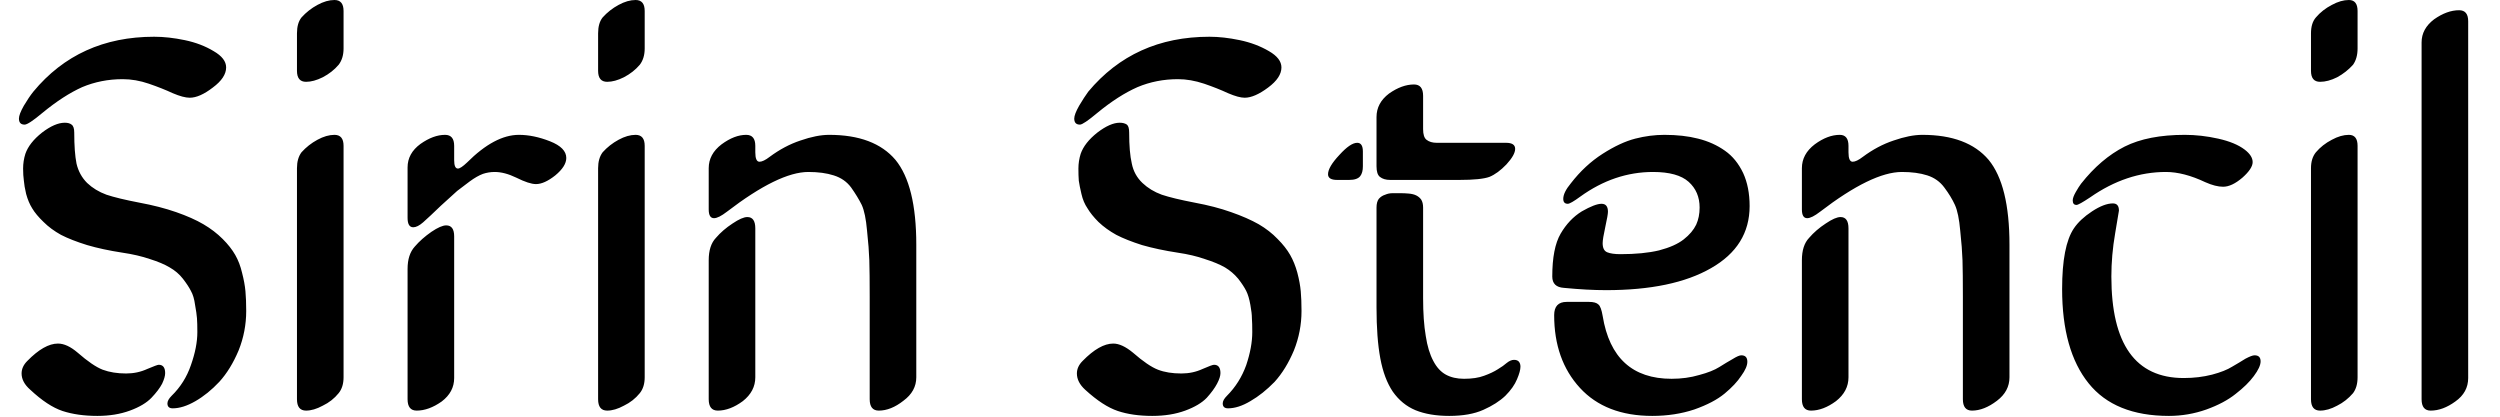 <svg width="66" height="11" viewBox="0 0 66 11" fill="none" xmlns="http://www.w3.org/2000/svg">
<path d="M3.68 5.35C4.04 5.417 4.363 5.5 4.65 5.6C4.937 5.7 5.177 5.807 5.37 5.92C5.563 6.033 5.733 6.163 5.88 6.31C6.02 6.45 6.13 6.59 6.21 6.73C6.29 6.87 6.35 7.027 6.39 7.2C6.437 7.38 6.467 7.543 6.48 7.69C6.493 7.837 6.5 8.01 6.5 8.21C6.5 8.57 6.433 8.917 6.3 9.25C6.16 9.583 5.99 9.86 5.79 10.08C5.59 10.293 5.38 10.463 5.16 10.59C4.94 10.717 4.74 10.78 4.56 10.78C4.467 10.78 4.42 10.737 4.42 10.65C4.42 10.59 4.457 10.523 4.53 10.45C4.763 10.223 4.933 9.953 5.04 9.64C5.153 9.32 5.21 9.03 5.21 8.77C5.21 8.61 5.207 8.487 5.2 8.4C5.193 8.313 5.177 8.197 5.15 8.05C5.13 7.897 5.093 7.773 5.04 7.68C4.993 7.587 4.923 7.48 4.83 7.36C4.737 7.24 4.62 7.14 4.48 7.06C4.347 6.98 4.173 6.907 3.96 6.84C3.747 6.767 3.503 6.71 3.23 6.67C2.883 6.617 2.573 6.55 2.3 6.47C2.02 6.383 1.79 6.293 1.61 6.2C1.43 6.1 1.277 5.987 1.15 5.86C1.017 5.733 0.917 5.613 0.85 5.5C0.783 5.393 0.73 5.267 0.69 5.12C0.657 4.98 0.637 4.863 0.63 4.77C0.617 4.677 0.61 4.57 0.61 4.45C0.61 4.317 0.63 4.187 0.67 4.06C0.737 3.867 0.883 3.68 1.11 3.5C1.337 3.327 1.537 3.24 1.71 3.24C1.79 3.24 1.85 3.257 1.89 3.29C1.937 3.323 1.96 3.393 1.96 3.5C1.96 3.847 1.98 4.12 2.02 4.32C2.067 4.52 2.16 4.69 2.3 4.83C2.44 4.963 2.61 5.067 2.81 5.14C3.01 5.207 3.3 5.277 3.68 5.35ZM2.57 10.98C2.223 10.98 1.917 10.937 1.65 10.85C1.39 10.763 1.107 10.577 0.8 10.29C0.647 10.157 0.57 10.013 0.57 9.86C0.57 9.74 0.62 9.63 0.72 9.53C1.02 9.223 1.29 9.07 1.53 9.07C1.69 9.07 1.863 9.15 2.05 9.31C2.317 9.543 2.537 9.693 2.71 9.76C2.89 9.827 3.097 9.86 3.33 9.86C3.53 9.86 3.717 9.82 3.89 9.74C4.063 9.667 4.163 9.63 4.19 9.63C4.303 9.63 4.36 9.703 4.36 9.85C4.36 9.923 4.333 10.017 4.28 10.13C4.22 10.243 4.127 10.367 4 10.5C3.873 10.633 3.683 10.747 3.43 10.84C3.177 10.933 2.89 10.98 2.57 10.98ZM5.97 1.78C5.97 1.96 5.853 2.137 5.62 2.31C5.387 2.49 5.183 2.58 5.01 2.58C4.897 2.58 4.747 2.54 4.56 2.46C4.373 2.373 4.163 2.29 3.93 2.21C3.697 2.13 3.467 2.09 3.24 2.09C2.86 2.09 2.503 2.16 2.17 2.3C1.843 2.447 1.493 2.673 1.12 2.98C0.873 3.187 0.717 3.29 0.65 3.29C0.55 3.29 0.5 3.237 0.5 3.13C0.5 3.057 0.543 2.943 0.63 2.79C0.717 2.643 0.8 2.52 0.88 2.42C1.68 1.453 2.743 0.97 4.07 0.97C4.323 0.97 4.593 1 4.88 1.06C5.167 1.12 5.42 1.217 5.64 1.35C5.86 1.477 5.97 1.62 5.97 1.78ZM9.07 3.85V9.96C9.07 10.133 9.027 10.273 8.94 10.38C8.827 10.52 8.687 10.63 8.52 10.71C8.36 10.797 8.213 10.84 8.08 10.84C7.92 10.84 7.84 10.74 7.84 10.54V4.44C7.84 4.267 7.88 4.127 7.96 4.02C8.08 3.887 8.22 3.777 8.38 3.69C8.54 3.603 8.69 3.56 8.83 3.56C8.99 3.56 9.07 3.657 9.07 3.85ZM9.07 0.29V1.28C9.07 1.453 9.027 1.597 8.94 1.71C8.827 1.843 8.687 1.953 8.52 2.04C8.36 2.12 8.213 2.16 8.08 2.16C7.92 2.16 7.84 2.063 7.84 1.87V0.88C7.84 0.7 7.88 0.56 7.96 0.46C8.08 0.327 8.22 0.217 8.38 0.13C8.54 0.043 8.69 0 8.83 0C8.99 0 9.07 0.097 9.07 0.29ZM10.76 10.54V7.1C10.76 6.847 10.823 6.65 10.95 6.51C11.07 6.37 11.217 6.24 11.39 6.12C11.557 6.007 11.687 5.95 11.78 5.95C11.92 5.95 11.99 6.047 11.99 6.24V9.98C11.99 10.227 11.88 10.433 11.66 10.6C11.433 10.76 11.213 10.84 11 10.84C10.84 10.84 10.76 10.74 10.76 10.54ZM13.7 3.56C13.96 3.56 14.233 3.617 14.52 3.73C14.807 3.843 14.95 3.99 14.95 4.17C14.95 4.317 14.853 4.47 14.66 4.63C14.467 4.783 14.297 4.86 14.15 4.86C14.03 4.86 13.857 4.803 13.63 4.69C13.423 4.59 13.233 4.54 13.06 4.54C12.953 4.54 12.85 4.557 12.75 4.59C12.643 4.63 12.527 4.697 12.4 4.79C12.267 4.89 12.157 4.973 12.07 5.04C11.99 5.113 11.847 5.243 11.64 5.43C11.44 5.623 11.283 5.77 11.17 5.87C11.07 5.957 10.983 6 10.91 6C10.81 6 10.76 5.917 10.76 5.75V4.42C10.76 4.173 10.873 3.967 11.1 3.8C11.327 3.64 11.543 3.56 11.75 3.56C11.91 3.56 11.99 3.657 11.99 3.85V4.23C11.99 4.377 12.023 4.45 12.09 4.45C12.137 4.45 12.217 4.397 12.33 4.29C12.817 3.803 13.273 3.56 13.7 3.56ZM17.02 3.85V9.96C17.02 10.133 16.977 10.273 16.89 10.38C16.777 10.52 16.637 10.63 16.47 10.71C16.31 10.797 16.163 10.84 16.03 10.84C15.87 10.84 15.79 10.74 15.79 10.54V4.44C15.79 4.267 15.83 4.127 15.91 4.02C16.03 3.887 16.17 3.777 16.33 3.69C16.49 3.603 16.64 3.56 16.78 3.56C16.94 3.56 17.02 3.657 17.02 3.85ZM17.02 0.29V1.28C17.02 1.453 16.977 1.597 16.89 1.71C16.777 1.843 16.637 1.953 16.47 2.04C16.31 2.12 16.163 2.16 16.03 2.16C15.87 2.16 15.79 2.063 15.79 1.87V0.88C15.79 0.7 15.83 0.56 15.91 0.46C16.03 0.327 16.17 0.217 16.33 0.13C16.49 0.043 16.64 0 16.78 0C16.94 0 17.02 0.097 17.02 0.29ZM18.71 10.54V6.87C18.71 6.61 18.773 6.413 18.9 6.28C19.02 6.14 19.167 6.013 19.34 5.9C19.507 5.787 19.637 5.73 19.73 5.73C19.87 5.73 19.94 5.83 19.94 6.03V9.96C19.94 10.207 19.83 10.417 19.61 10.59C19.383 10.757 19.163 10.84 18.95 10.84C18.79 10.84 18.71 10.74 18.71 10.54ZM20.32 4.14C20.58 3.947 20.85 3.803 21.13 3.71C21.417 3.61 21.67 3.56 21.89 3.56C22.683 3.56 23.267 3.78 23.64 4.22C24.007 4.667 24.19 5.413 24.19 6.46V9.96C24.19 10.207 24.077 10.413 23.85 10.58C23.63 10.753 23.413 10.84 23.2 10.84C23.04 10.84 22.96 10.74 22.96 10.54V7.84C22.96 7.413 22.957 7.09 22.95 6.87C22.943 6.657 22.923 6.397 22.89 6.09C22.863 5.783 22.817 5.557 22.75 5.41C22.677 5.263 22.583 5.11 22.47 4.95C22.357 4.797 22.203 4.69 22.01 4.63C21.823 4.57 21.6 4.54 21.34 4.54C20.82 4.54 20.103 4.89 19.19 5.59C19.043 5.703 18.93 5.76 18.85 5.76C18.757 5.76 18.71 5.683 18.71 5.53V4.44C18.71 4.193 18.823 3.983 19.05 3.81C19.277 3.643 19.493 3.56 19.7 3.56C19.86 3.56 19.94 3.657 19.94 3.85V4.02C19.94 4.187 19.977 4.27 20.05 4.27C20.117 4.27 20.207 4.227 20.32 4.14ZM31.54 5.35C31.9 5.417 32.22 5.5 32.5 5.6C32.787 5.7 33.03 5.807 33.23 5.92C33.423 6.033 33.59 6.163 33.73 6.31C33.87 6.45 33.98 6.59 34.06 6.73C34.14 6.87 34.203 7.027 34.25 7.2C34.297 7.38 34.327 7.543 34.34 7.69C34.353 7.837 34.36 8.01 34.36 8.21C34.36 8.57 34.293 8.917 34.16 9.25C34.02 9.583 33.85 9.86 33.65 10.08C33.443 10.293 33.23 10.463 33.01 10.59C32.797 10.717 32.6 10.78 32.42 10.78C32.327 10.78 32.28 10.737 32.28 10.65C32.28 10.59 32.317 10.523 32.39 10.45C32.617 10.223 32.787 9.953 32.9 9.64C33.007 9.32 33.06 9.03 33.06 8.77C33.06 8.61 33.057 8.487 33.05 8.4C33.05 8.313 33.037 8.197 33.01 8.05C32.983 7.897 32.947 7.773 32.9 7.68C32.853 7.587 32.783 7.48 32.69 7.36C32.59 7.24 32.473 7.14 32.34 7.06C32.2 6.98 32.023 6.907 31.81 6.84C31.603 6.767 31.363 6.71 31.09 6.67C30.743 6.617 30.43 6.55 30.15 6.47C29.877 6.383 29.65 6.293 29.47 6.2C29.29 6.1 29.133 5.987 29 5.86C28.873 5.733 28.777 5.613 28.71 5.5C28.637 5.393 28.583 5.267 28.55 5.12C28.517 4.98 28.493 4.863 28.48 4.77C28.473 4.677 28.47 4.57 28.47 4.45C28.47 4.317 28.49 4.187 28.53 4.06C28.597 3.867 28.743 3.68 28.97 3.5C29.197 3.327 29.393 3.24 29.56 3.24C29.64 3.24 29.703 3.257 29.75 3.29C29.79 3.323 29.81 3.393 29.81 3.5C29.81 3.847 29.833 4.12 29.88 4.32C29.92 4.52 30.013 4.69 30.16 4.83C30.3 4.963 30.47 5.067 30.67 5.14C30.87 5.207 31.16 5.277 31.54 5.35ZM30.42 10.98C30.073 10.98 29.77 10.937 29.51 10.85C29.25 10.763 28.963 10.577 28.65 10.29C28.503 10.157 28.43 10.013 28.43 9.86C28.43 9.74 28.48 9.63 28.58 9.53C28.88 9.223 29.15 9.07 29.39 9.07C29.543 9.07 29.717 9.15 29.91 9.31C30.177 9.543 30.397 9.693 30.57 9.76C30.743 9.827 30.95 9.86 31.19 9.86C31.39 9.86 31.577 9.82 31.75 9.74C31.917 9.667 32.017 9.63 32.05 9.63C32.163 9.63 32.22 9.703 32.22 9.85C32.22 9.923 32.19 10.017 32.13 10.13C32.07 10.243 31.98 10.367 31.86 10.5C31.733 10.633 31.543 10.747 31.29 10.84C31.037 10.933 30.747 10.98 30.42 10.98ZM33.83 1.78C33.83 1.96 33.713 2.137 33.48 2.31C33.24 2.49 33.033 2.58 32.86 2.58C32.753 2.58 32.607 2.54 32.42 2.46C32.233 2.373 32.023 2.29 31.79 2.21C31.55 2.13 31.32 2.09 31.1 2.09C30.72 2.09 30.363 2.16 30.03 2.3C29.697 2.447 29.343 2.673 28.97 2.98C28.723 3.187 28.57 3.29 28.51 3.29C28.41 3.29 28.36 3.237 28.36 3.13C28.36 3.057 28.403 2.943 28.49 2.79C28.577 2.643 28.657 2.52 28.73 2.42C29.537 1.453 30.603 0.97 31.93 0.97C32.177 0.97 32.443 1 32.73 1.06C33.017 1.12 33.273 1.217 33.5 1.35C33.72 1.477 33.83 1.62 33.83 1.78ZM37.57 5.48V7.87C37.57 8.263 37.593 8.597 37.64 8.87C37.68 9.137 37.747 9.357 37.84 9.53C37.927 9.697 38.037 9.817 38.17 9.89C38.303 9.963 38.463 10 38.65 10C38.863 10 39.04 9.973 39.18 9.92C39.327 9.867 39.447 9.81 39.54 9.75C39.64 9.69 39.72 9.633 39.78 9.58C39.847 9.527 39.91 9.5 39.97 9.5C40.03 9.5 40.073 9.517 40.1 9.55C40.127 9.583 40.14 9.627 40.14 9.68C40.14 9.76 40.11 9.87 40.05 10.01C39.99 10.157 39.887 10.303 39.74 10.45C39.593 10.59 39.4 10.713 39.16 10.82C38.92 10.927 38.62 10.98 38.26 10.98C37.913 10.98 37.617 10.93 37.37 10.83C37.13 10.73 36.93 10.567 36.77 10.34C36.617 10.113 36.507 9.82 36.44 9.46C36.373 9.1 36.34 8.653 36.34 8.12V5.48C36.34 5.38 36.36 5.303 36.4 5.25C36.447 5.197 36.503 5.16 36.57 5.14C36.63 5.113 36.697 5.1 36.77 5.1C36.843 5.1 36.907 5.1 36.96 5.1C37.04 5.1 37.117 5.103 37.19 5.11C37.27 5.117 37.337 5.133 37.39 5.16C37.443 5.187 37.487 5.223 37.52 5.27C37.553 5.323 37.57 5.393 37.57 5.48ZM35.98 4V4.39C35.98 4.503 35.957 4.59 35.91 4.65C35.857 4.717 35.76 4.75 35.62 4.75H35.3C35.14 4.75 35.06 4.7 35.06 4.6C35.06 4.473 35.16 4.303 35.36 4.09C35.553 3.877 35.71 3.77 35.83 3.77C35.93 3.77 35.98 3.847 35.98 4ZM37.57 2.53V3.41C37.57 3.55 37.6 3.643 37.66 3.69C37.727 3.743 37.817 3.77 37.93 3.77H39.76C39.92 3.77 40 3.823 40 3.93C40 4.037 39.923 4.173 39.77 4.34C39.617 4.5 39.467 4.61 39.32 4.67C39.173 4.723 38.91 4.75 38.53 4.75H36.7C36.587 4.75 36.497 4.723 36.43 4.67C36.37 4.623 36.34 4.53 36.34 4.39V3.09C36.34 2.843 36.45 2.637 36.67 2.47C36.897 2.31 37.117 2.23 37.33 2.23C37.49 2.23 37.57 2.33 37.57 2.53ZM42.31 6.42C42.31 6.547 42.35 6.627 42.43 6.66C42.51 6.693 42.627 6.71 42.78 6.71C43.18 6.71 43.52 6.677 43.8 6.61C44.08 6.537 44.297 6.44 44.45 6.32C44.603 6.2 44.713 6.07 44.78 5.93C44.84 5.797 44.87 5.647 44.87 5.48C44.87 5.2 44.773 4.973 44.58 4.8C44.387 4.627 44.073 4.54 43.64 4.54C42.96 4.54 42.32 4.757 41.72 5.19C41.547 5.317 41.437 5.38 41.39 5.38C41.31 5.38 41.27 5.337 41.27 5.25C41.27 5.137 41.337 5 41.47 4.84C41.717 4.52 41.997 4.26 42.31 4.06C42.623 3.86 42.91 3.727 43.17 3.66C43.43 3.593 43.687 3.56 43.94 3.56C44.273 3.56 44.57 3.593 44.83 3.66C45.097 3.727 45.333 3.833 45.54 3.98C45.74 4.12 45.9 4.317 46.02 4.57C46.133 4.817 46.19 5.107 46.19 5.44C46.19 6.147 45.85 6.693 45.17 7.08C44.497 7.467 43.573 7.66 42.4 7.66C42.073 7.66 41.703 7.64 41.29 7.6C41.083 7.587 40.98 7.487 40.98 7.3C40.98 6.8 41.053 6.423 41.2 6.17C41.347 5.917 41.533 5.72 41.76 5.58C41.993 5.447 42.167 5.38 42.28 5.38C42.393 5.38 42.45 5.45 42.45 5.59C42.45 5.643 42.427 5.777 42.38 5.99C42.333 6.203 42.31 6.347 42.31 6.42ZM41.03 8.32C41.03 8.087 41.14 7.97 41.36 7.97H41.95C42.07 7.97 42.153 7.993 42.2 8.04C42.247 8.08 42.283 8.18 42.31 8.34C42.49 9.447 43.097 10 44.13 10C44.39 10 44.633 9.967 44.86 9.9C45.087 9.84 45.263 9.77 45.39 9.69C45.517 9.61 45.633 9.54 45.74 9.48C45.847 9.413 45.923 9.38 45.97 9.38C46.077 9.38 46.13 9.437 46.13 9.55C46.13 9.65 46.077 9.773 45.97 9.92C45.87 10.073 45.723 10.23 45.53 10.39C45.337 10.55 45.07 10.69 44.73 10.81C44.39 10.923 44.02 10.98 43.62 10.98C42.8 10.98 42.163 10.733 41.71 10.24C41.257 9.747 41.03 9.107 41.03 8.32ZM47.57 10.54V6.87C47.57 6.61 47.633 6.413 47.76 6.28C47.88 6.14 48.027 6.013 48.2 5.9C48.367 5.787 48.497 5.73 48.59 5.73C48.73 5.73 48.8 5.83 48.8 6.03V9.96C48.8 10.207 48.69 10.417 48.47 10.59C48.243 10.757 48.023 10.84 47.81 10.84C47.65 10.84 47.57 10.74 47.57 10.54ZM49.18 4.14C49.44 3.947 49.71 3.803 49.99 3.71C50.277 3.61 50.53 3.56 50.75 3.56C51.543 3.56 52.127 3.78 52.5 4.22C52.867 4.667 53.05 5.413 53.05 6.46V9.96C53.05 10.207 52.94 10.413 52.72 10.58C52.493 10.753 52.273 10.84 52.06 10.84C51.9 10.84 51.82 10.74 51.82 10.54V7.84C51.82 7.413 51.817 7.09 51.81 6.87C51.803 6.657 51.783 6.397 51.75 6.09C51.723 5.783 51.677 5.557 51.61 5.41C51.543 5.263 51.45 5.11 51.33 4.95C51.217 4.797 51.067 4.69 50.88 4.63C50.693 4.57 50.47 4.54 50.21 4.54C49.683 4.54 48.963 4.89 48.05 5.59C47.903 5.703 47.79 5.76 47.71 5.76C47.617 5.76 47.57 5.683 47.57 5.53V4.44C47.57 4.193 47.683 3.983 47.91 3.81C48.137 3.643 48.357 3.56 48.57 3.56C48.723 3.56 48.8 3.657 48.8 3.85V4.02C48.8 4.187 48.837 4.27 48.91 4.27C48.977 4.27 49.067 4.227 49.18 4.14ZM55.74 7.3C55.74 9.087 56.377 9.98 57.65 9.98C57.917 9.98 58.167 9.95 58.4 9.89C58.627 9.83 58.803 9.76 58.93 9.68C59.057 9.607 59.173 9.537 59.28 9.47C59.393 9.41 59.473 9.38 59.52 9.38C59.627 9.38 59.68 9.433 59.68 9.54C59.68 9.64 59.62 9.77 59.5 9.93C59.387 10.083 59.227 10.24 59.02 10.4C58.82 10.56 58.563 10.697 58.25 10.81C57.93 10.923 57.6 10.98 57.26 10.98C56.307 10.98 55.6 10.693 55.14 10.12C54.673 9.54 54.44 8.71 54.44 7.63C54.44 6.87 54.543 6.337 54.75 6.03C54.857 5.87 55.017 5.72 55.23 5.58C55.443 5.44 55.627 5.37 55.78 5.37C55.887 5.37 55.94 5.433 55.94 5.56C55.94 5.567 55.907 5.767 55.84 6.16C55.773 6.547 55.74 6.927 55.74 7.3ZM59.26 3.95C59.4 4.057 59.47 4.167 59.47 4.28C59.47 4.393 59.38 4.53 59.2 4.69C59.013 4.85 58.843 4.93 58.69 4.93C58.557 4.93 58.4 4.89 58.22 4.81C57.84 4.63 57.493 4.54 57.18 4.54C56.487 4.54 55.82 4.763 55.18 5.21C54.98 5.343 54.86 5.41 54.82 5.41C54.753 5.41 54.72 5.37 54.72 5.29C54.72 5.237 54.747 5.163 54.8 5.07C54.853 4.977 54.9 4.903 54.94 4.85C55.287 4.41 55.67 4.083 56.09 3.87C56.503 3.663 57.033 3.56 57.68 3.56C57.967 3.56 58.26 3.593 58.56 3.66C58.86 3.727 59.093 3.823 59.26 3.95ZM62.24 3.85V9.96C62.24 10.133 62.2 10.273 62.12 10.38C62 10.52 61.86 10.63 61.7 10.71C61.54 10.797 61.39 10.84 61.25 10.84C61.09 10.84 61.01 10.74 61.01 10.54V4.44C61.01 4.267 61.053 4.127 61.14 4.02C61.253 3.887 61.393 3.777 61.56 3.69C61.72 3.603 61.87 3.56 62.01 3.56C62.163 3.56 62.24 3.657 62.24 3.85ZM62.24 0.29V1.28C62.24 1.453 62.2 1.597 62.12 1.71C62 1.843 61.86 1.953 61.7 2.04C61.54 2.12 61.39 2.16 61.25 2.16C61.09 2.16 61.01 2.063 61.01 1.87V0.88C61.01 0.7 61.053 0.56 61.14 0.46C61.253 0.327 61.393 0.217 61.56 0.13C61.72 0.043 61.87 0 62.01 0C62.163 0 62.24 0.097 62.24 0.29ZM63.93 10.54V1.12C63.93 0.88 64.04 0.677 64.26 0.51C64.487 0.35 64.707 0.27 64.92 0.27C65.08 0.27 65.16 0.367 65.16 0.56V9.98C65.16 10.233 65.047 10.44 64.82 10.6C64.6 10.76 64.383 10.84 64.17 10.84C64.01 10.84 63.93 10.74 63.93 10.54Z" fill="black"/>
</svg>
